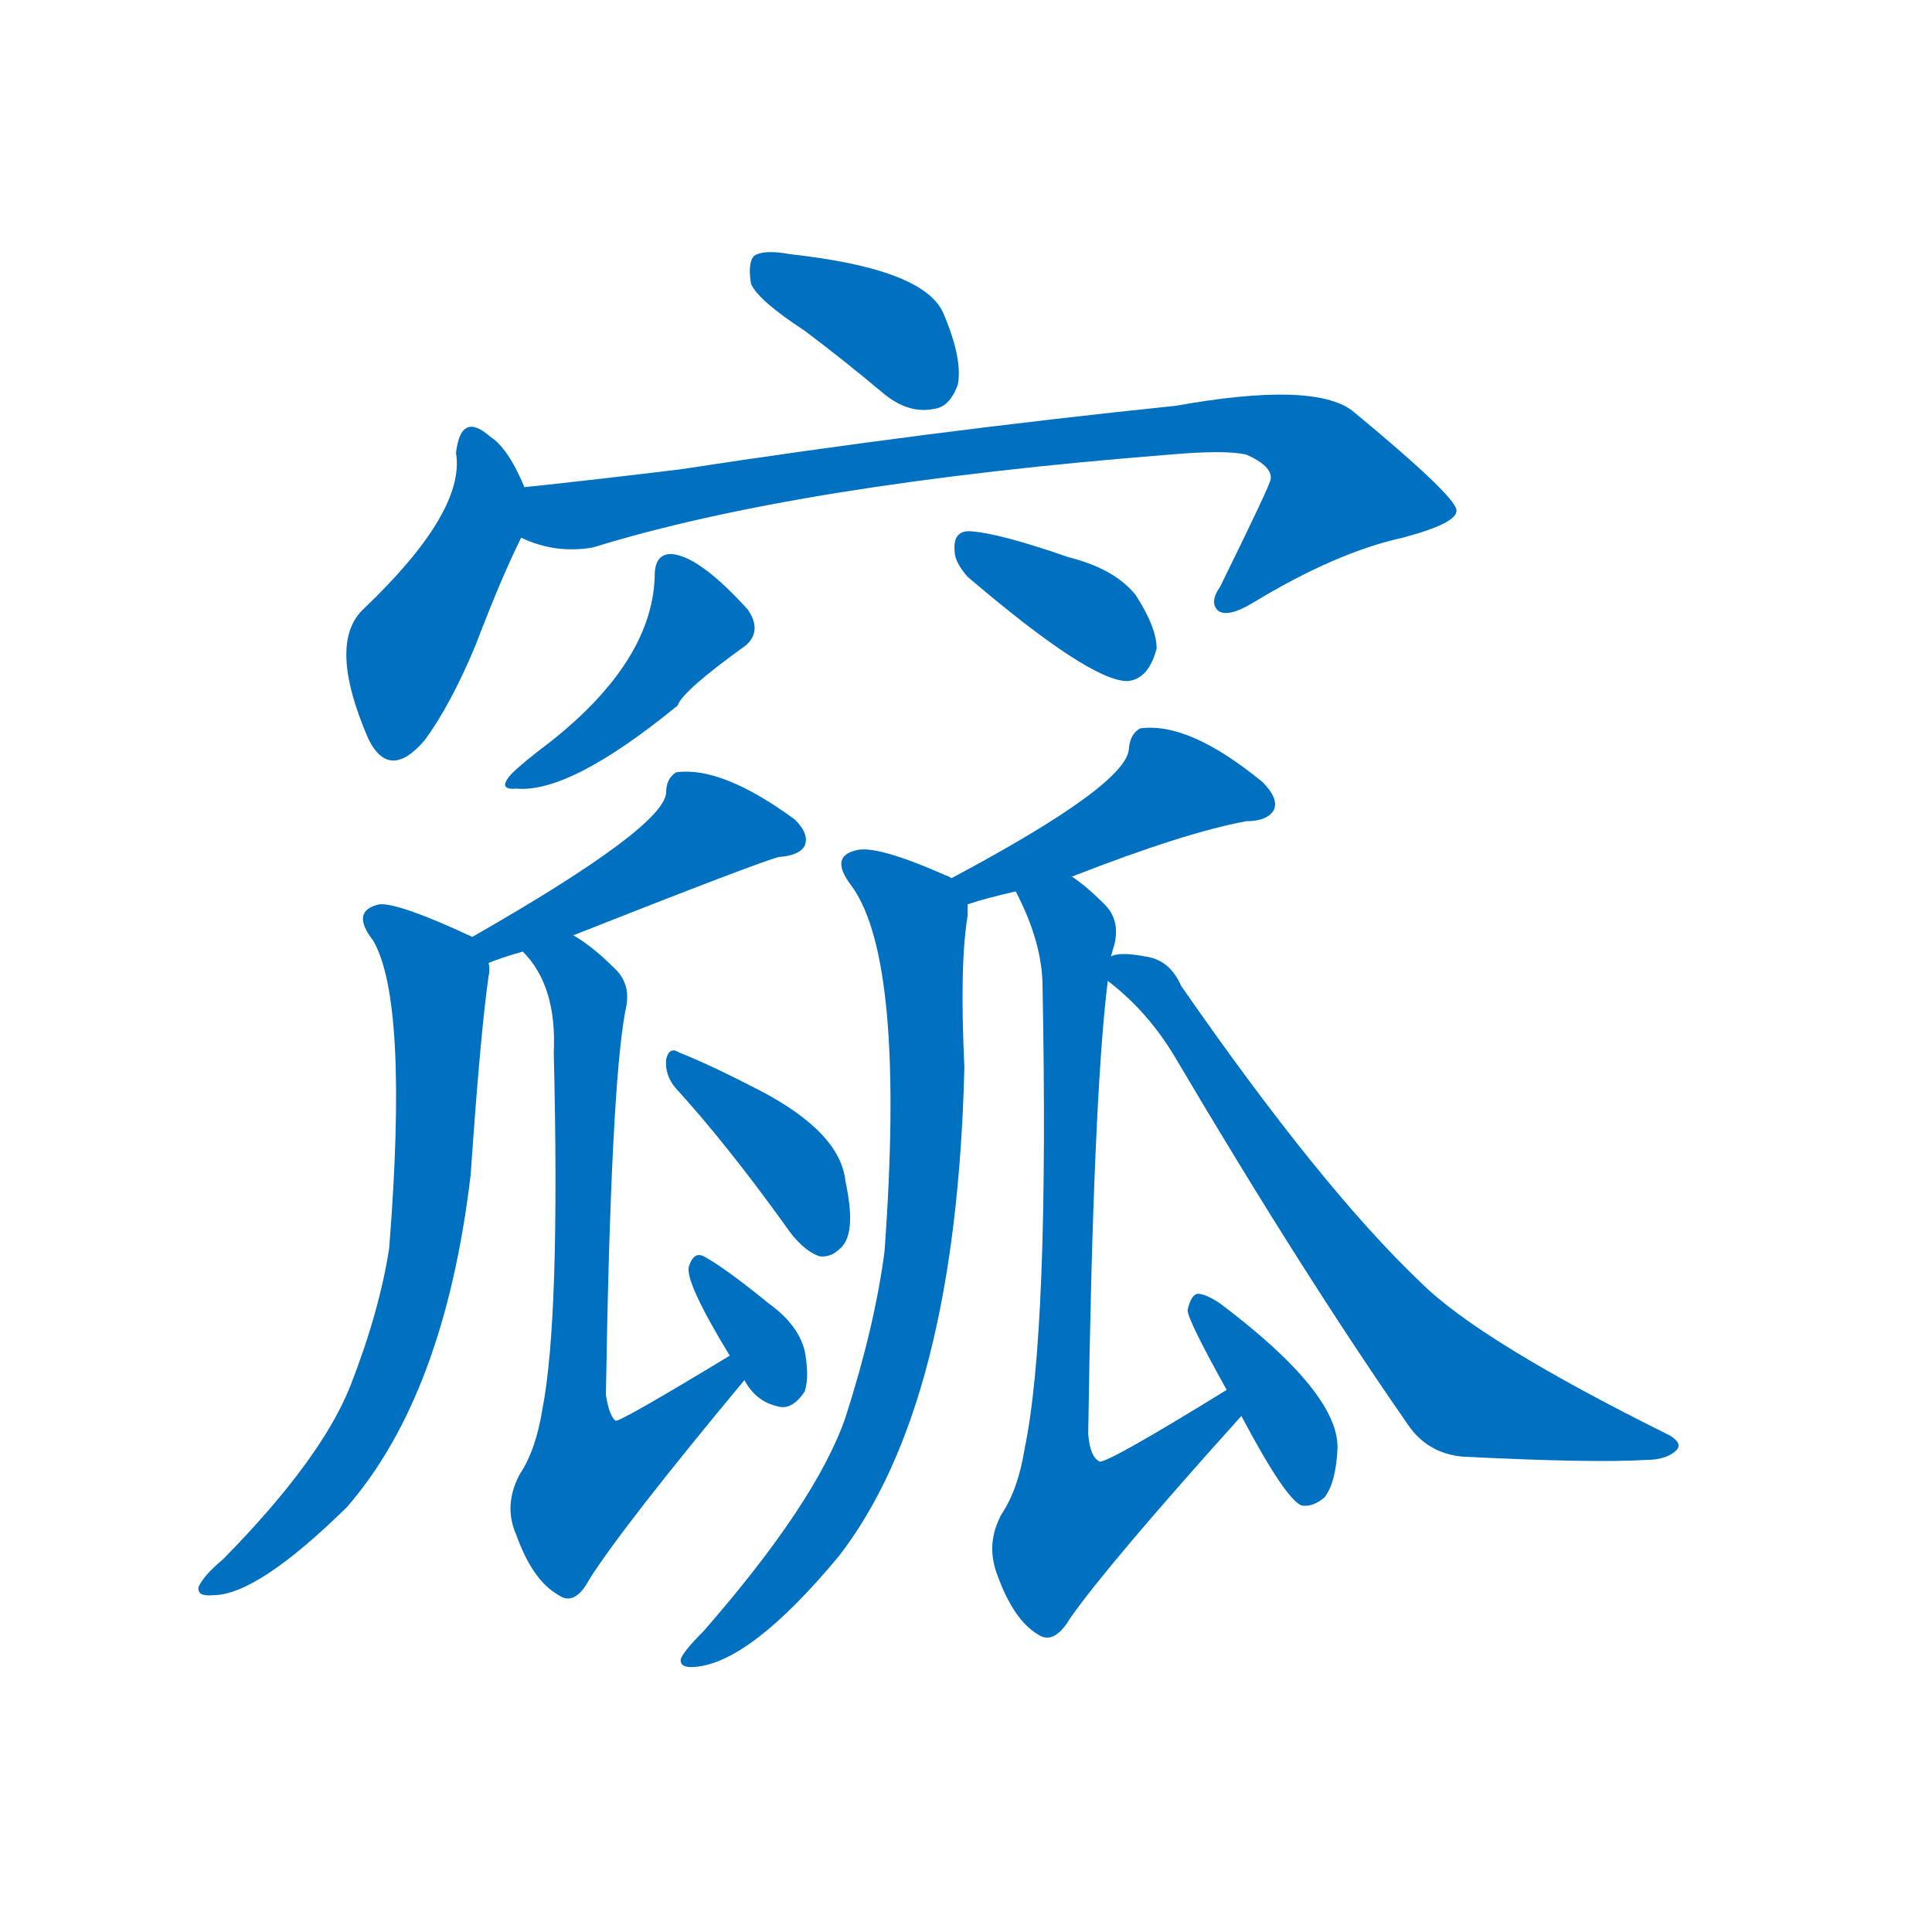 <svg width='83' height='83' >
                                <g transform="translate(3, 70) scale(0.07, -0.07)">
                                    <!-- 先将完整的字以灰色字体绘制完成，层级位于下面 -->
                                                                        <path d="M 451 797 Q 475 779 500 758 Q 515 746 530 749 Q 540 750 545 764 Q 548 780 536 808 Q 524 835 442 844 Q 426 847 420 843 Q 416 839 418 826 Q 422 816 451 797 Z" style="fill: #0070C0;"></path>
                                                                        <path d="M 279 701 Q 269 725 258 732 Q 240 748 237 722 Q 243 686 180 626 Q 158 605 183 547 Q 196 520 218 546 Q 234 568 249 604 Q 265 646 277 670 C 285 687 285 687 279 701 Z" style="fill: #0070C0;"></path>
                                                                        <path d="M 277 670 Q 298 660 321 664 Q 447 703 675 721 Q 709 724 722 721 Q 738 714 737 706 Q 737 703 706 640 Q 699 630 705 625 Q 711 621 726 630 Q 777 661 818 670 Q 852 679 851 687 Q 850 696 787 748 Q 763 766 679 751 Q 525 735 375 712 Q 326 706 279 701 C 249 698 248 679 277 670 Z" style="fill: #0070C0;"></path>
                                                                        <path d="M 359 649 Q 359 595 294 544 Q 278 532 271 525 Q 262 515 274 516 Q 307 513 373 567 Q 376 576 415 604 Q 425 613 416 626 Q 386 659 369 660 Q 360 660 359 649 Z" style="fill: #0070C0;"></path>
                                                                        <path d="M 551 646 Q 626 582 649 582 Q 662 583 667 602 Q 667 615 654 635 Q 641 651 613 658 Q 570 673 552 674 Q 542 674 543 662 Q 543 655 551 646 Z" style="fill: #0070C0;"></path>
                                                                        <path d="M 309 426 Q 423 471 435 474 Q 448 475 451 481 Q 454 488 445 497 Q 400 530 372 526 Q 366 522 366 514 Q 366 493 247 425 C 221 410 229 398 257 409 Q 264 412 278 416 L 309 426 Z" style="fill: #0070C0;"></path>
                                                                        <path d="M 247 425 Q 202 446 190 445 Q 172 441 186 423 Q 208 386 196 234 Q 190 195 172 149 Q 154 104 94 43 Q 82 33 79 26 Q 78 20 88 21 Q 115 21 170 75 Q 230 144 246 279 Q 252 366 257 401 Q 258 405 257 409 C 258 420 258 420 247 425 Z" style="fill: #0070C0;"></path>
                                                                        <path d="M 405 168 Q 339 128 335 128 Q 331 131 329 144 Q 332 333 341 380 Q 345 396 334 406 Q 321 419 309 426 C 284 443 260 440 278 416 Q 299 395 297 354 Q 301 191 290 135 Q 286 110 276 95 Q 266 76 274 58 Q 284 30 300 21 Q 310 14 319 31 Q 340 64 414 153 C 433 176 431 184 405 168 Z" style="fill: #0070C0;"></path>
                                                                        <path d="M 414 153 Q 421 140 434 137 Q 443 134 451 146 Q 454 155 451 171 Q 447 187 429 200 Q 402 222 389 229 Q 383 232 380 223 Q 377 214 405 168 L 414 153 Z" style="fill: #0070C0;"></path>
                                                                        <path d="M 372 332 Q 403 298 439 248 Q 449 233 460 229 Q 467 228 473 234 Q 483 243 476 275 Q 473 305 423 331 Q 392 347 374 354 Q 368 358 366 350 Q 365 340 372 332 Z" style="fill: #0070C0;"></path>
                                                                        <path d="M 615 462 Q 684 489 722 496 Q 735 496 739 503 Q 742 510 732 520 Q 687 557 657 553 Q 651 550 650 541 Q 650 519 541 461 C 515 447 522 436 551 445 Q 563 449 581 453 L 615 462 Z" style="fill: #0070C0;"></path>
                                                                        <path d="M 541 461 Q 540 462 537 463 Q 494 482 482 478 Q 466 474 480 456 Q 513 410 500 232 Q 494 186 476 130 Q 458 78 389 -1 Q 377 -13 375 -18 Q 374 -24 384 -23 Q 418 -20 472 45 Q 544 138 549 345 Q 546 408 551 438 Q 551 442 551 445 C 552 456 552 456 541 461 Z" style="fill: #0070C0;"></path>
                                                                        <path d="M 639 413 Q 640 417 641 420 Q 645 436 634 446 Q 624 456 615 462 C 592 481 569 481 581 453 Q 580 453 581 452 Q 597 421 597 394 Q 601 183 586 111 Q 582 86 572 71 Q 562 53 569 34 Q 579 6 594 -3 Q 604 -10 614 7 Q 638 41 719 131 C 739 153 736 163 710 147 Q 637 102 632 103 Q 626 106 625 120 Q 628 325 637 398 L 639 413 Z" style="fill: #0070C0;"></path>
                                                                        <path d="M 719 131 Q 746 80 756 76 Q 763 75 770 81 Q 777 90 778 111 Q 779 145 706 200 Q 697 206 692 206 Q 688 205 686 196 Q 686 190 710 147 L 719 131 Z" style="fill: #0070C0;"></path>
                                                                        <path d="M 637 398 Q 662 379 679 350 Q 757 218 821 126 Q 833 108 855 106 Q 936 102 967 104 Q 980 104 986 110 Q 990 114 982 119 Q 865 177 829 213 Q 768 271 682 395 Q 675 411 660 413 Q 644 416 639 413 C 621 412 621 412 637 398 Z" style="fill: #0070C0;"></path>
                                    
                                    
                                                                                                                                                                                                                                                                                                                                                                                                                                                                                                                                                                                                                                                                                                                                                                                                                                                                                                                                                                                                                                                                                                                                                                                                                                                                </g>
                            </svg>